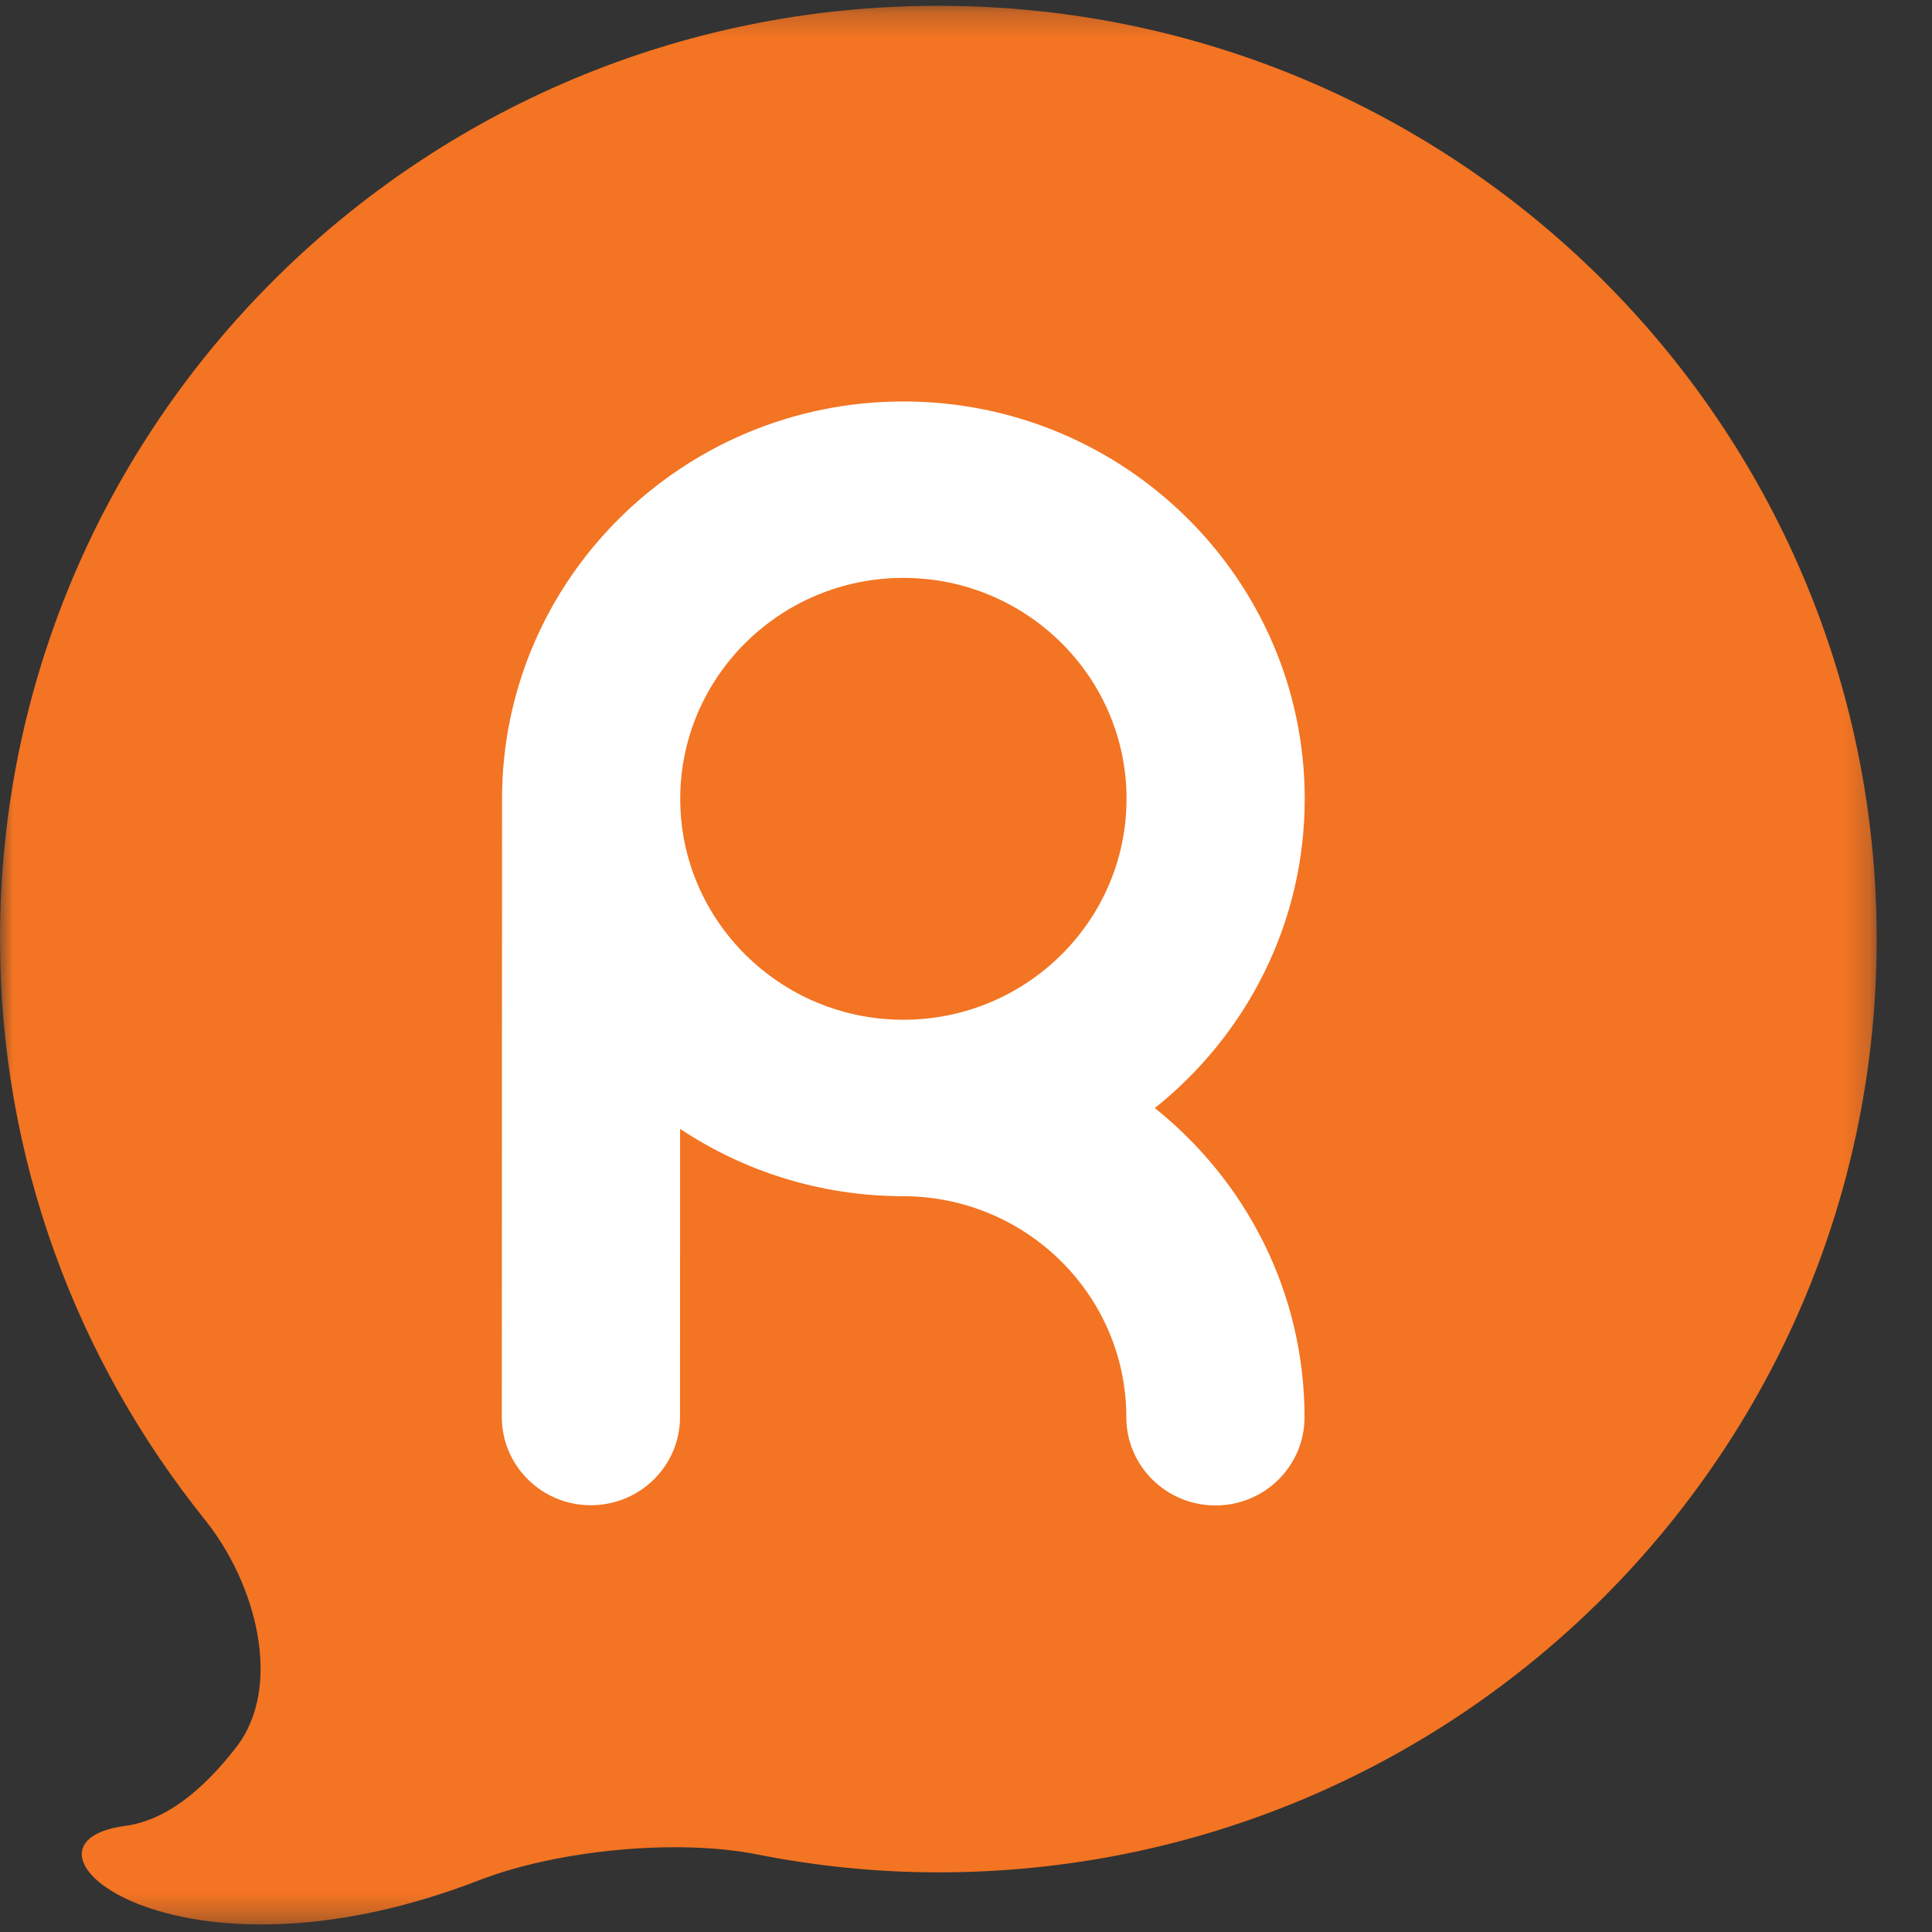 <svg xmlns="http://www.w3.org/2000/svg" xmlns:xlink="http://www.w3.org/1999/xlink" viewBox="0 0 77 77"><rect x="0" y="0" width="77" height="77" fill="#333333" stroke="none"/><defs><path id="ttep0h70ta" d="M0.045 0.194L4.953 0.194 4.953 19.995 0.045 19.995z"/><path id="rfvffhja4c" d="M0 0.231L74.796 0.231 74.796 76.699 0 76.699z"/></defs><g fill="black" fill-rule="evenodd"><mask id="saqf5ngkvd" fill="#fff"><use xlink:href="#rfvffhja4c"/></mask><path fill="#F37422" d="M0 37.422c0 8.757 3.06 16.786 8.16 23.139 2.064 2.566 3.13 6.663 1.249 9.083-1.343 1.732-2.826 2.918-4.428 3.128-5.2.695 1.917 6.892 14.125 2.162 3.075-1.193 7.861-1.67 11.101-1.02 2.322.459 4.732.709 7.195.709 20.651 0 37.394-16.654 37.394-37.192 0-20.547-16.743-37.2-37.402-37.2C16.744.231 0 16.884 0 37.422z" mask="url(#saqf5ngkvd)"/><path fill="#FFF" d="M35.967 40.642c-4.89-.02-8.858-3.965-8.856-8.808.002-4.857 3.991-8.804 8.896-8.802h.035c4.89.02 8.858 3.963 8.856 8.808-.002 4.855-3.991 8.805-8.897 8.802h-.034zm10.059 3.52c3.642-2.906 5.973-7.347 5.974-12.32.003-8.732-7.164-15.839-15.985-15.842h-.005c-8.82-.003-15.998 7.099-16.001 15.832L20 56.474c0 1.943 1.585 3.517 3.547 3.517 1.963.001 3.554-1.571 3.555-3.515l.004-11.484c2.543 1.69 5.603 2.681 8.893 2.683v.002l.02-.002c4.9.02 8.872 3.963 8.87 8.808 0 1.943 1.59 3.516 3.553 3.517 1.962 0 3.549-1.572 3.55-3.515.001-4.975-2.33-9.415-5.966-12.323z"/></g></svg>